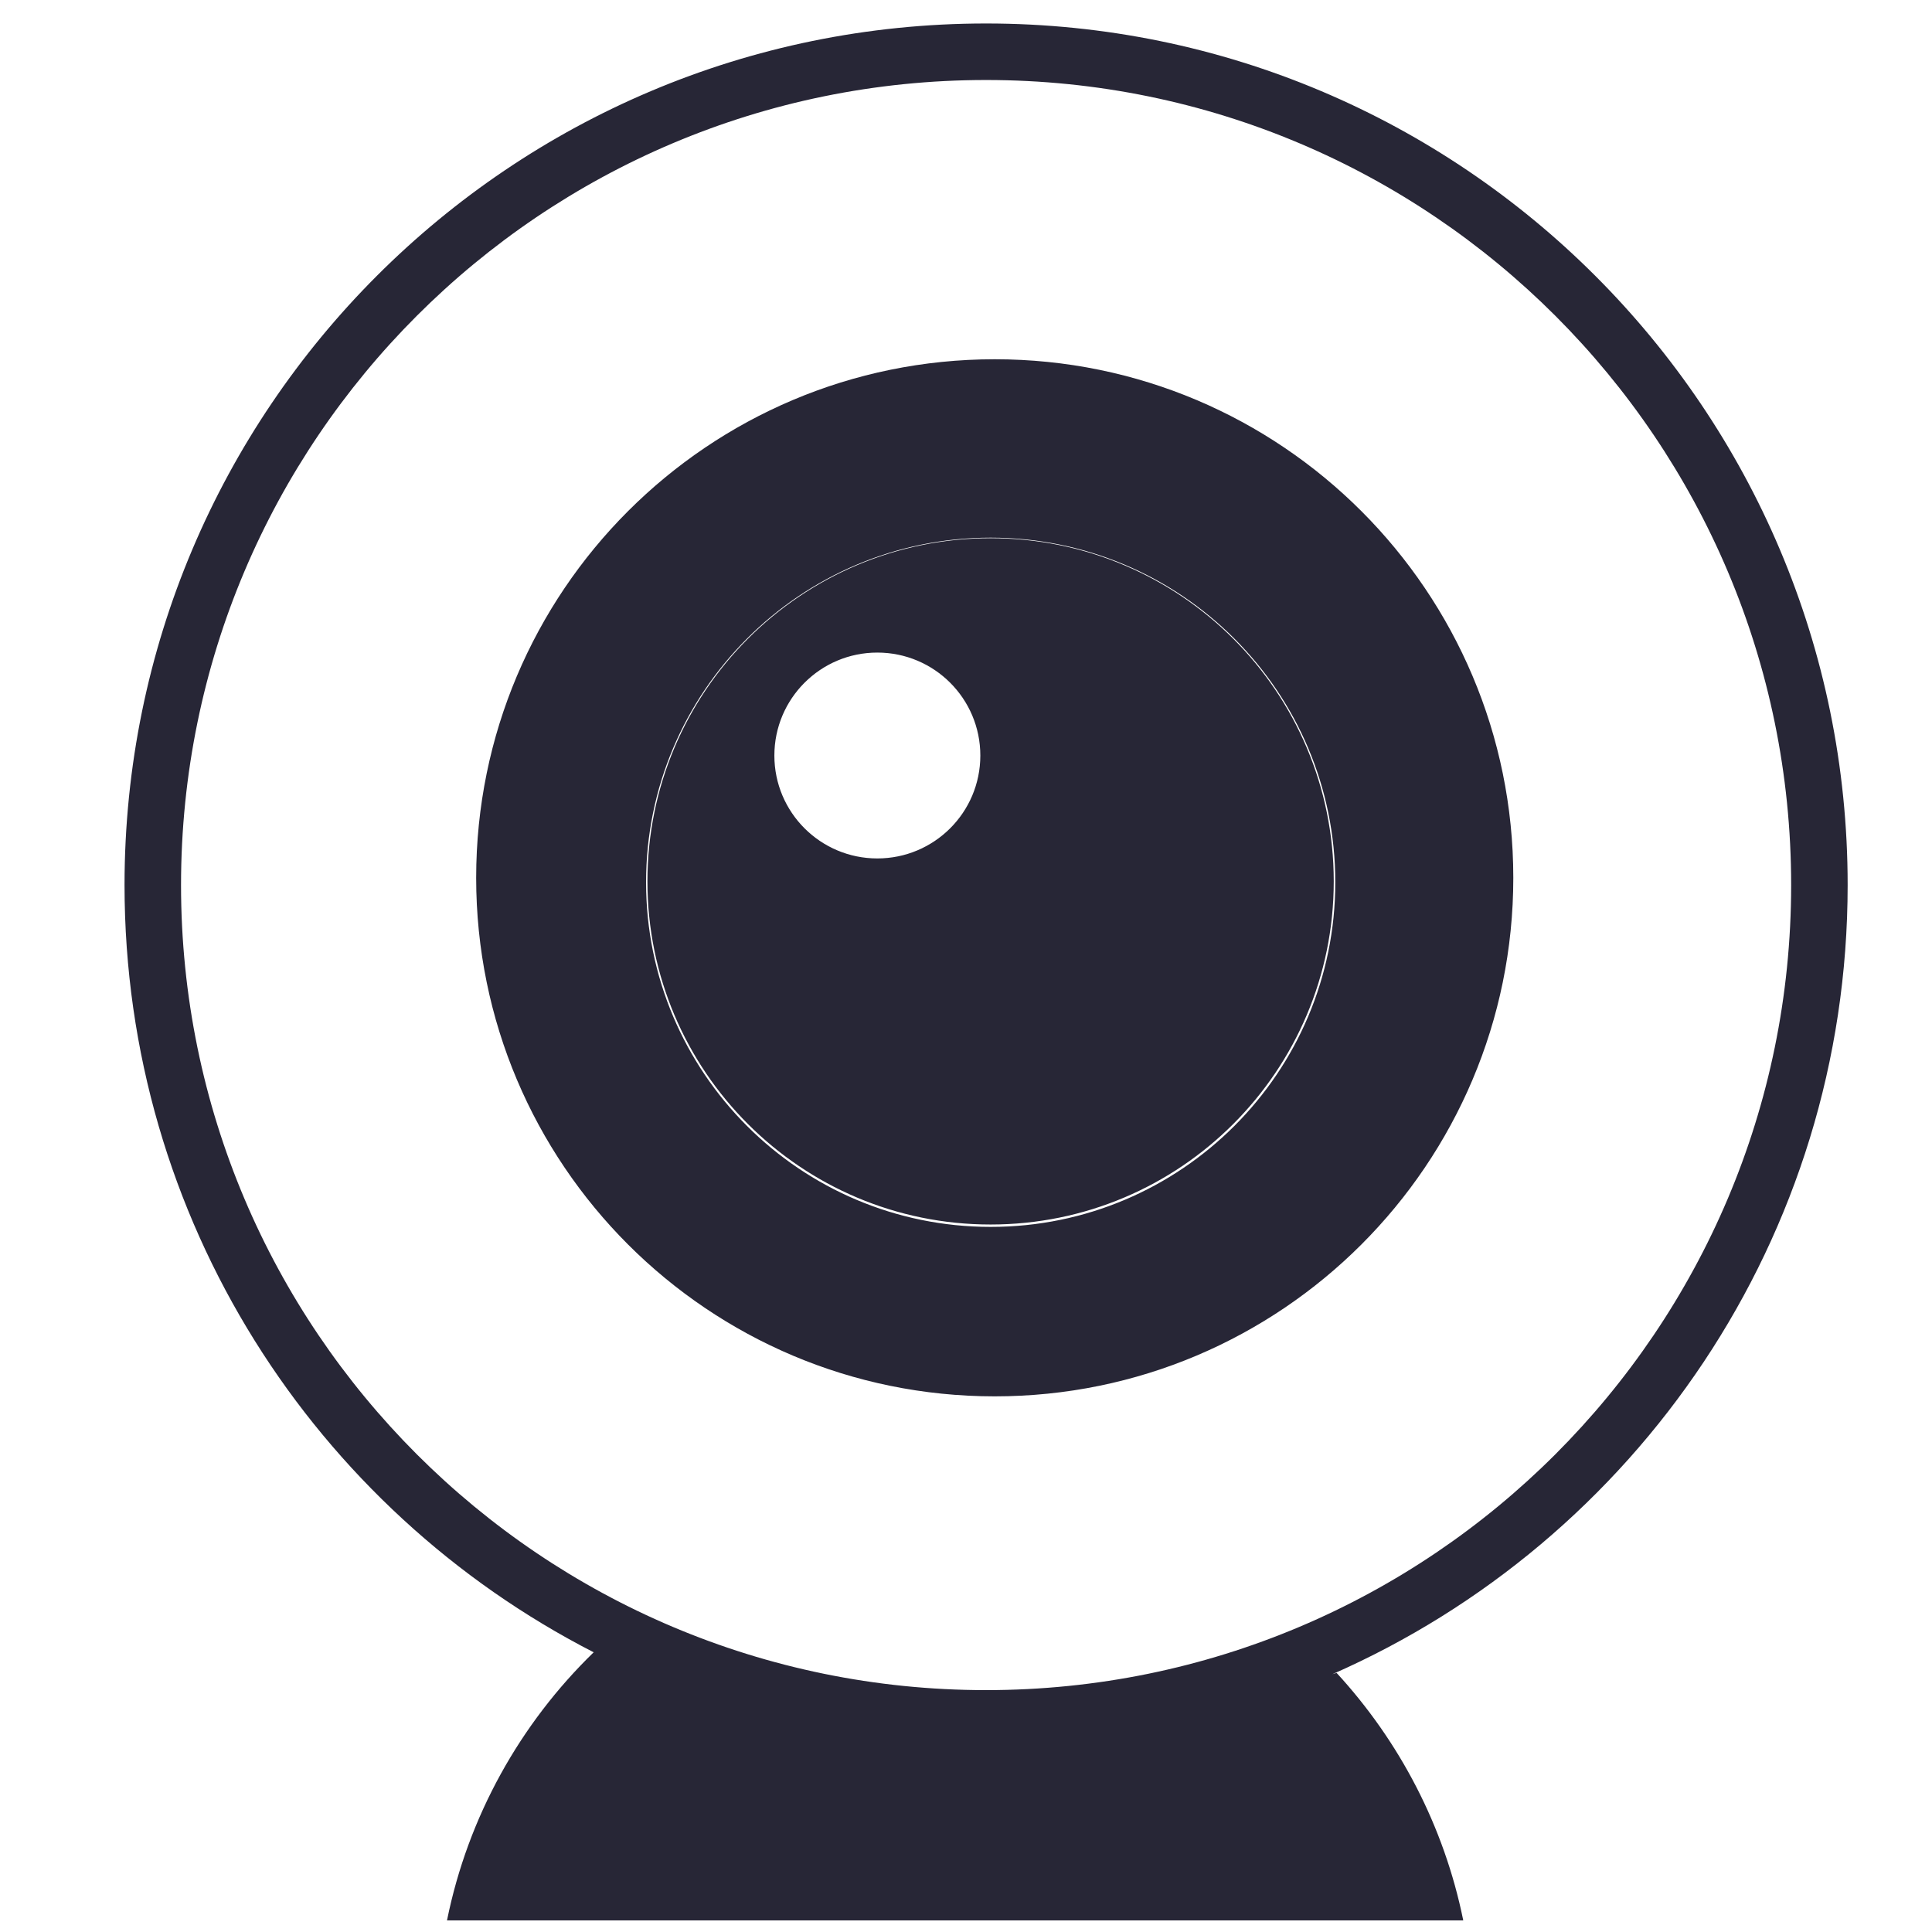 <?xml version="1.0" standalone="no"?><!DOCTYPE svg PUBLIC "-//W3C//DTD SVG 1.1//EN" "http://www.w3.org/Graphics/SVG/1.1/DTD/svg11.dtd"><svg width="256" height="256" viewBox="0 0 256 256" version="1.1" xmlns="http://www.w3.org/2000/svg" xmlns:xlink="http://www.w3.org/1999/xlink"><defs><style type="text/css"><![CDATA[
@font-face { font-family: ifont; src: url(http://at.alicdn.com/t/font_1442373896_4754455.eot?#iefix) format(embedded-opentype), url(http://at.alicdn.com/t/font_1442373896_4754455.woff) format(woff), url(http://at.alicdn.com/t/font_1442373896_4754455.ttf) format(truetype), url(http://at.alicdn.com/t/font_1442373896_4754455.svg#ifont) format(svg); }

]]></style></defs><g class="transform-group"><g transform="scale(0.25, 0.25)"><path d="M979.293 469.091c0-252.199-204.465-456.643-456.644-456.643-252.218 0-456.645 204.444-456.645 456.643 0 177.291 101.026 330.995 248.66 406.658-38.86 37.739-66.568 86.948-77.747 142.112l538.643 0c-10.165-50.031-33.891-95.054-67.138-131.199-0.749 0.235-1.508 0.475-2.263 0.712C866.975 816.707 979.293 656.011 979.293 469.091zM522.649 895.798c-235.659 0-426.697-191.039-426.697-426.697S286.991 42.404 522.649 42.404c235.658 0 426.697 191.039 426.697 426.697S758.307 895.798 522.649 895.798zM527.23 190.413c-151.814 0-274.852 123.056-274.852 274.85 0 151.812 123.037 274.833 274.852 274.833 151.776 0 274.851-123.023 274.851-274.833C802.08 313.468 679.006 190.413 527.23 190.413zM525.082 650.28c-100.875 0-182.651-81.775-182.651-182.651 0-100.875 81.775-182.651 182.651-182.651s182.651 81.775 182.651 182.651C707.733 568.505 625.958 650.28 525.082 650.28zM525.032 285.259c-100.461 0-181.88 81.42-181.88 181.879 0 100.461 81.419 181.881 181.88 181.881 100.458 0 181.88-81.42 181.88-181.881C706.913 366.679 625.49 285.259 525.032 285.259zM464.997 454.991c-30.125 0-54.563-24.405-54.563-54.545 0-30.141 24.438-54.566 54.563-54.566 30.161 0 54.6 24.424 54.6 54.566C519.598 430.586 495.158 454.991 464.997 454.991z" fill="#272636"></path></g></g></svg>